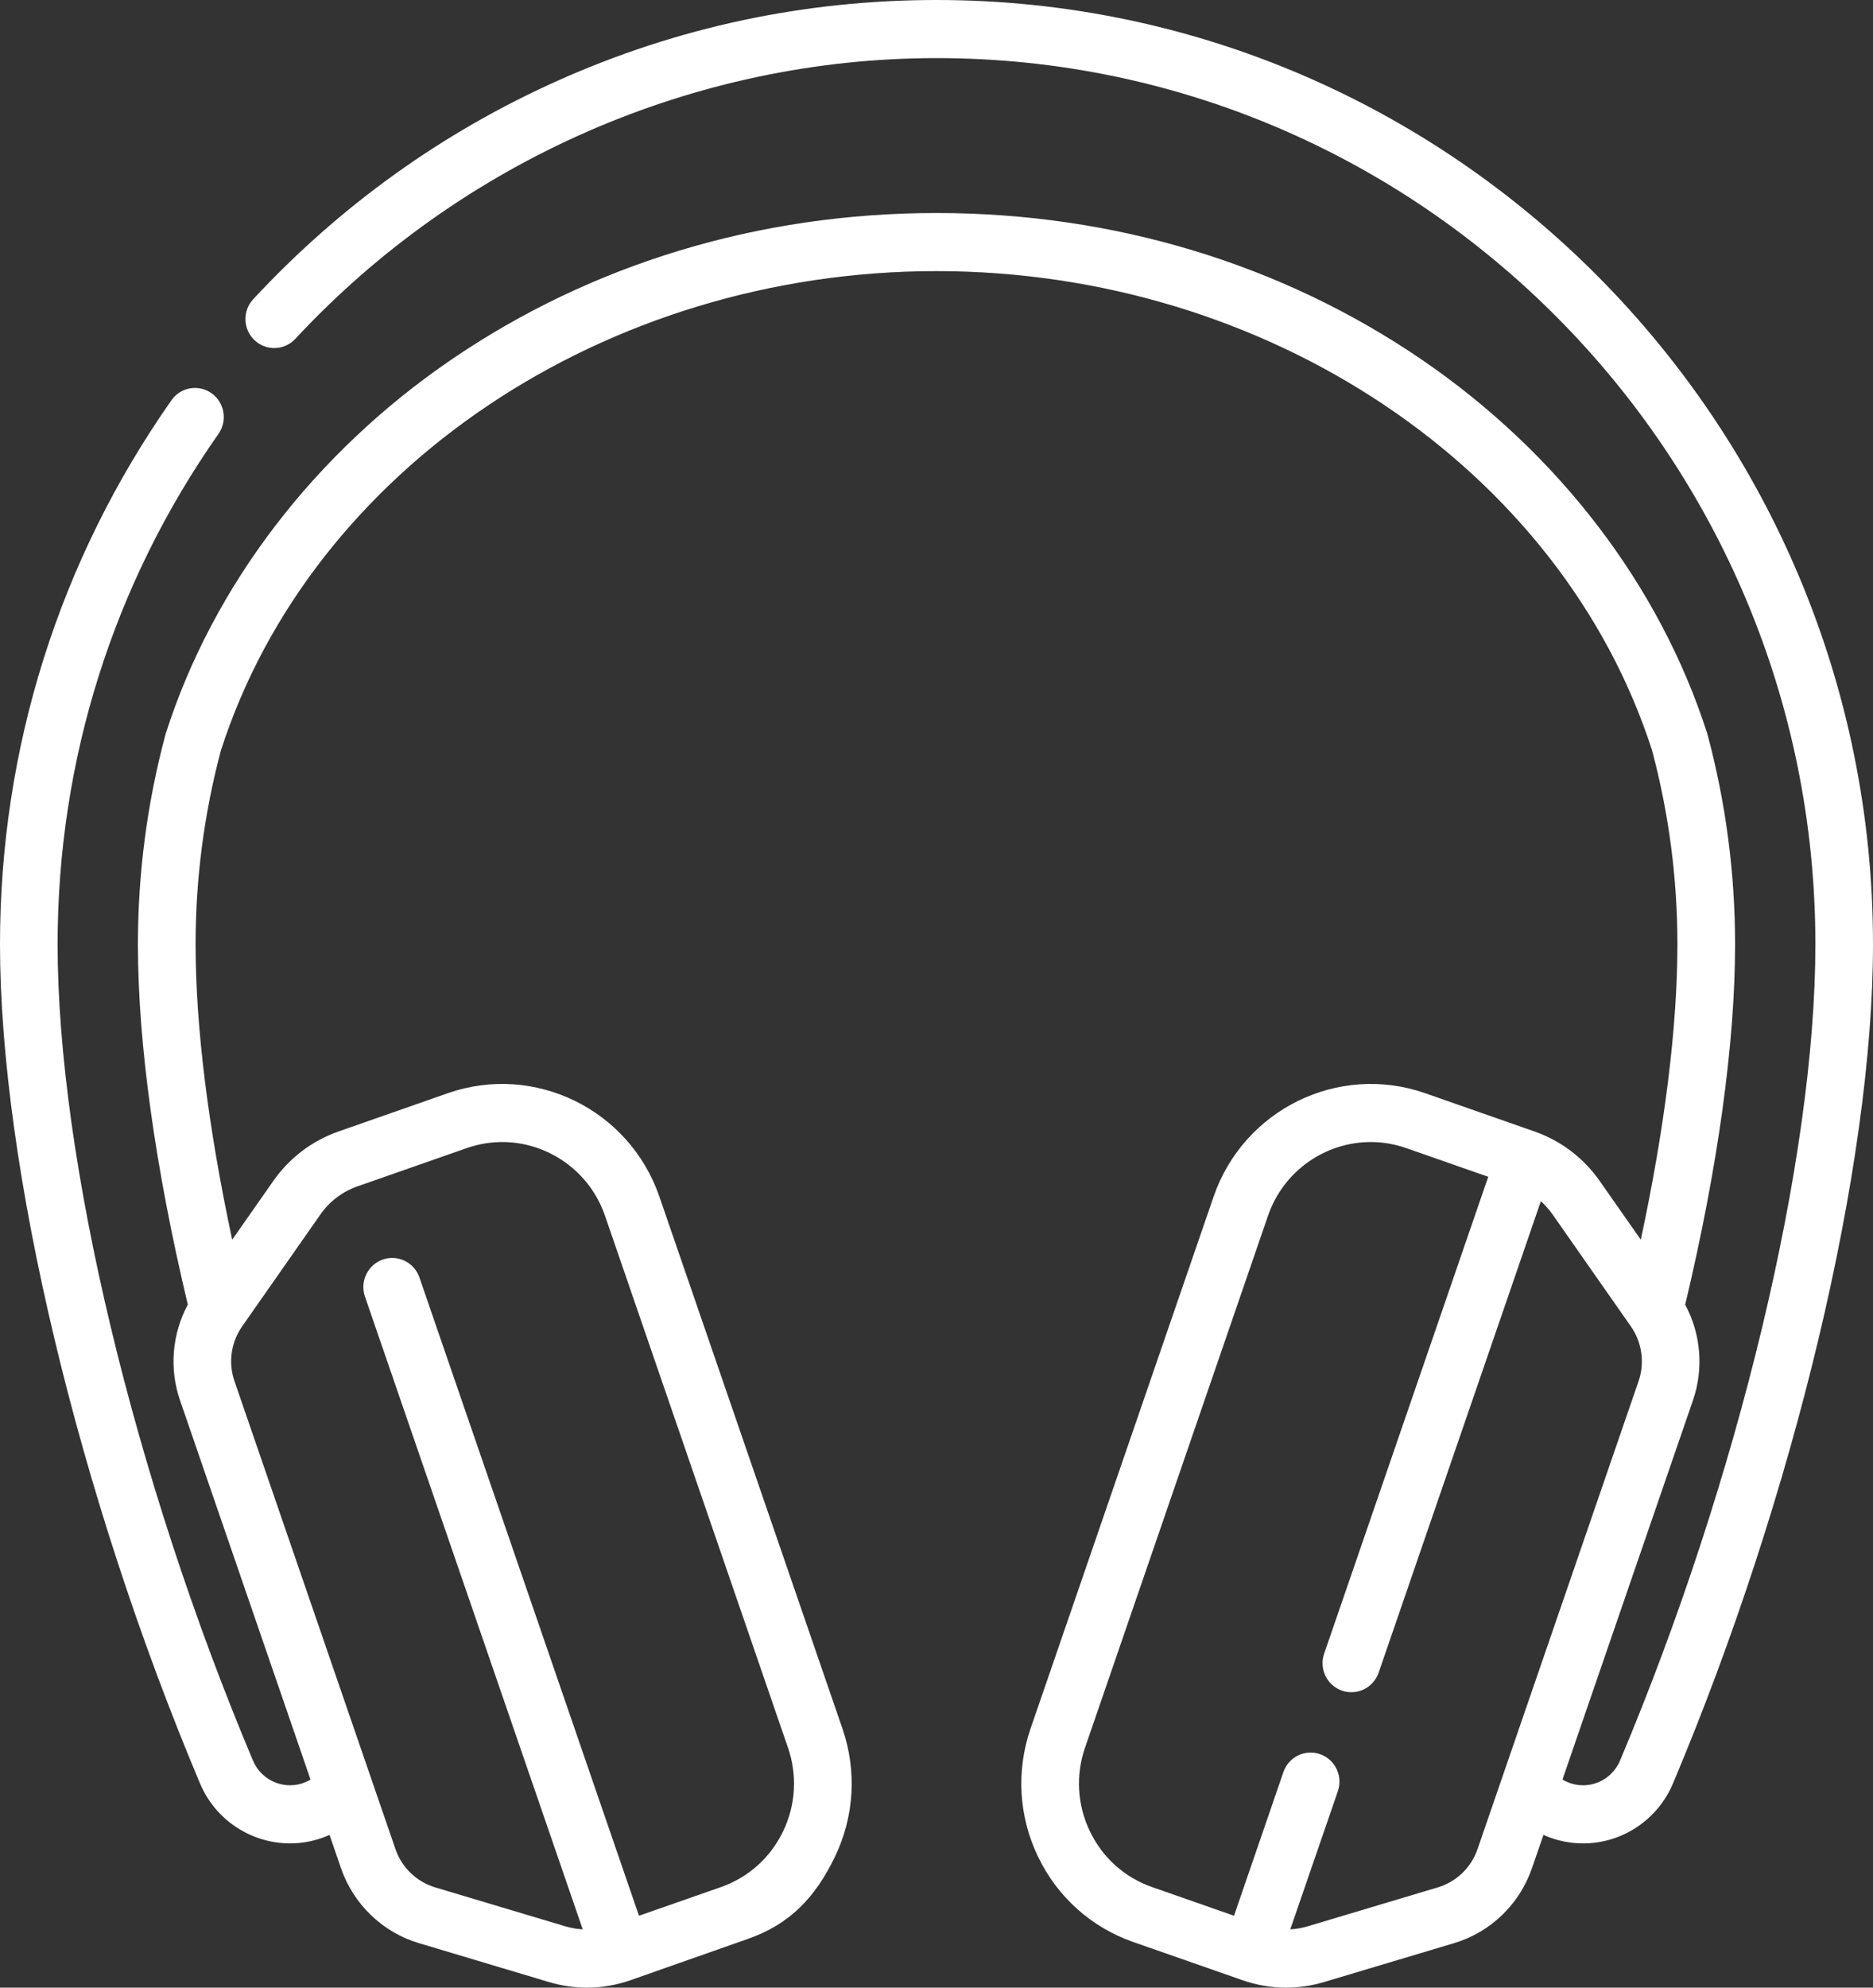 <svg width="33" height="35" viewBox="0 0 33 35" fill="none" xmlns="http://www.w3.org/2000/svg">
<rect x="0" y="0" width="33" height="35" fill="#333333" stroke="none"/>
<path d="M16.5 0C14.181 0 11.938 0.477 9.831 1.419C7.797 2.328 5.991 3.623 4.462 5.268C4.27 5.474 4.28 5.797 4.485 5.991C4.69 6.184 5.011 6.173 5.203 5.967C8.124 2.825 12.242 1.023 16.5 1.023C25.038 1.023 31.985 8.024 31.985 16.628C31.985 20.4 30.634 26.042 28.543 31.002C28.431 31.266 28.175 31.437 27.891 31.437C27.796 31.437 27.703 31.418 27.615 31.38C27.585 31.367 27.556 31.352 27.529 31.335L29.829 24.655C30.02 24.098 29.967 23.486 29.691 22.974C30.266 20.562 30.57 18.369 30.57 16.628C30.57 15.38 30.407 14.137 30.085 12.936C30.083 12.928 30.08 12.92 30.078 12.912C29.245 10.316 27.461 7.981 25.053 6.335C22.578 4.645 19.62 3.751 16.5 3.751C13.38 3.751 10.422 4.645 7.947 6.336C5.539 7.981 3.754 10.316 2.922 12.912C2.92 12.92 2.917 12.928 2.915 12.936C2.593 14.137 2.43 15.38 2.43 16.628C2.43 18.371 2.734 20.561 3.309 22.973C3.033 23.486 2.979 24.098 3.171 24.656L5.471 31.336C5.443 31.352 5.415 31.367 5.385 31.38C5.026 31.534 4.61 31.364 4.457 31.002C2.366 26.042 1.015 20.4 1.015 16.628C1.015 13.389 1.995 10.28 3.85 7.639C4.011 7.408 3.957 7.089 3.728 6.925C3.499 6.762 3.182 6.817 3.021 7.048C1.044 9.863 0 13.176 0 16.628C0 20.527 1.383 26.326 3.523 31.402C3.801 32.063 4.44 32.46 5.111 32.46C5.335 32.46 5.563 32.415 5.782 32.321C5.79 32.318 5.798 32.314 5.806 32.31L6.008 32.897C6.227 33.531 6.738 34.024 7.376 34.215L9.67 34.901C9.89 34.967 10.116 35 10.341 35C10.601 35 10.861 34.956 11.112 34.868L13.182 34.14C13.921 33.881 14.37 33.404 14.711 32.694C15.052 31.985 15.099 31.184 14.843 30.439L11.618 21.072C11.088 19.534 9.416 18.717 7.89 19.25L5.967 19.923C5.498 20.087 5.1 20.389 4.814 20.797L4.091 21.83C3.668 19.856 3.446 18.074 3.446 16.628C3.446 15.474 3.596 14.325 3.892 13.215C5.492 8.245 10.675 4.774 16.5 4.774C22.325 4.774 27.508 8.245 29.108 13.215C29.404 14.326 29.554 15.474 29.554 16.628C29.554 18.073 29.332 19.856 28.909 21.83L28.186 20.797C27.9 20.389 27.502 20.087 27.033 19.923L25.11 19.25C23.584 18.717 21.912 19.534 21.382 21.072L18.157 30.439C17.901 31.184 17.948 31.985 18.289 32.694C18.63 33.404 19.226 33.937 19.965 34.196L21.888 34.868C22.139 34.956 22.399 35 22.659 35C22.884 35 23.11 34.967 23.33 34.901L25.624 34.215C26.262 34.024 26.773 33.531 26.991 32.897L27.194 32.31C27.202 32.314 27.21 32.318 27.218 32.321C27.433 32.413 27.659 32.46 27.891 32.46C28.584 32.46 29.206 32.045 29.477 31.402C31.617 26.326 33 20.527 33 16.628C33 7.459 25.598 0 16.5 0ZM5.644 21.387C5.806 21.155 6.033 20.983 6.299 20.89L8.223 20.217C8.43 20.145 8.641 20.11 8.849 20.11C9.641 20.11 10.384 20.611 10.659 21.407L13.883 30.774C14.051 31.261 14.02 31.784 13.797 32.248C13.574 32.712 13.185 33.06 12.703 33.229L11.258 33.734L7.39 22.495C7.298 22.228 7.008 22.087 6.744 22.179C6.479 22.272 6.338 22.564 6.43 22.831L10.267 33.974C10.163 33.968 10.06 33.95 9.959 33.92L7.665 33.234C7.34 33.136 7.079 32.885 6.968 32.562L4.131 24.32C4.019 23.997 4.07 23.637 4.265 23.358L5.644 21.387ZM26.032 32.562C25.921 32.885 25.66 33.136 25.335 33.234L23.041 33.92C22.94 33.95 22.837 33.968 22.733 33.974L23.572 31.54C23.663 31.273 23.523 30.981 23.258 30.889C22.993 30.796 22.704 30.938 22.612 31.204L21.742 33.734L20.298 33.229C19.814 33.06 19.426 32.712 19.203 32.248C18.98 31.784 18.949 31.261 19.117 30.774L22.341 21.407C22.616 20.611 23.358 20.11 24.151 20.11C24.359 20.11 24.57 20.145 24.777 20.217L26.221 20.722L23.33 29.119C23.238 29.386 23.378 29.677 23.643 29.77C23.908 29.862 24.198 29.721 24.29 29.454L27.148 21.152C27.225 21.221 27.295 21.3 27.356 21.387L28.735 23.358C28.93 23.637 28.981 23.997 28.87 24.32L26.032 32.562Z" fill="white"/>
</svg>
